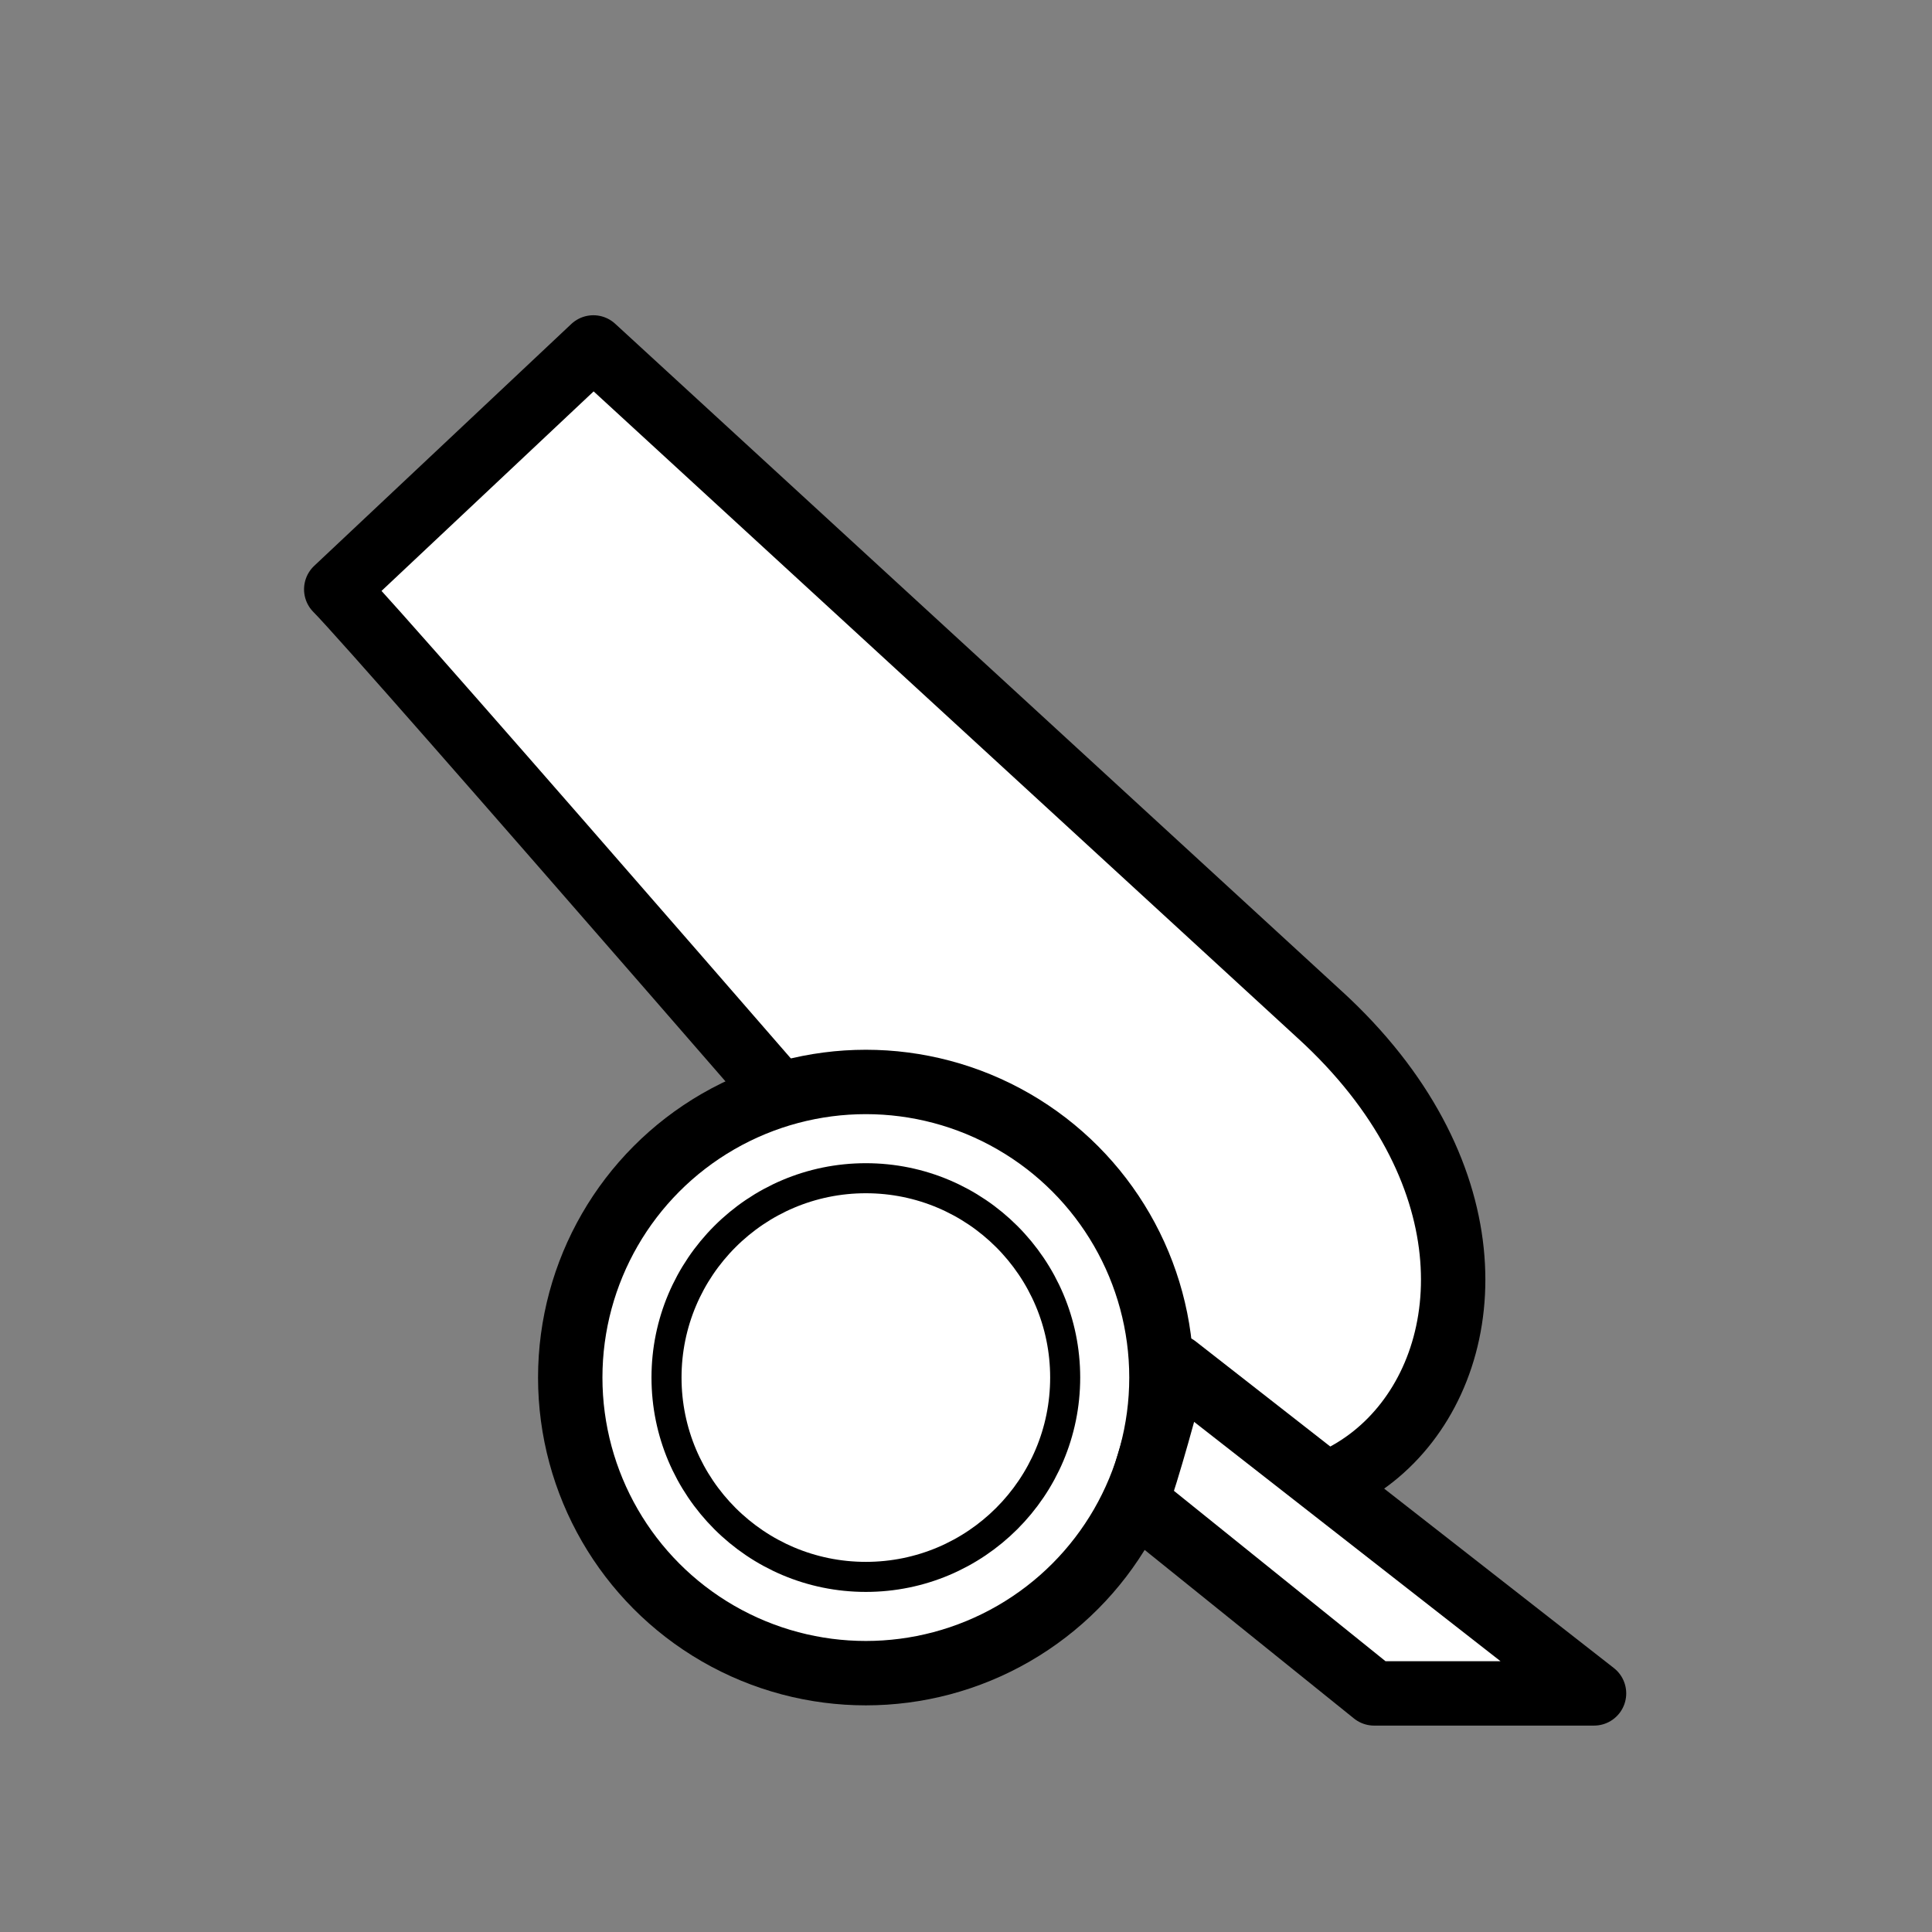 <?xml version="1.0" encoding="UTF-8" standalone="no"?>
<svg
   xmlns:dc="http://purl.org/dc/elements/1.1/"
   xmlns:cc="http://creativecommons.org/ns#"
   xmlns:rdf="http://www.w3.org/1999/02/22-rdf-syntax-ns#"
   xmlns:svg="http://www.w3.org/2000/svg"
   xmlns="http://www.w3.org/2000/svg"
   xmlns:sodipodi="http://sodipodi.sourceforge.net/DTD/sodipodi-0.dtd"
   xmlns:inkscape="http://www.inkscape.org/namespaces/inkscape"
   inkscape:version="1.0 (4035a4fb49, 2020-05-01)"
   sodipodi:docname="wC.svg"
   id="svg6582"
   version="1.1"
   height="45"
   width="45">
  <rect width="100%" height="100%" fill="#808080" stroke="none"/>
  <defs
     id="defs6586" />
  <sodipodi:namedview
     inkscape:current-layer="svg6582"
     inkscape:window-maximized="1"
     inkscape:window-y="-8"
     inkscape:window-x="-8"
     inkscape:cy="-42.089669"
     inkscape:cx="-260.21648"
     inkscape:zoom="1.704913"
     showgrid="false"
     id="namedview6584"
     inkscape:window-height="1017"
     inkscape:window-width="1920"
     inkscape:pageshadow="2"
     inkscape:pageopacity="0"
     guidetolerance="10"
     gridtolerance="10"
     objecttolerance="10"
     borderopacity="1"
     bordercolor="#666666"
     pagecolor="#ffffff" />
  <g
     id="g1048"
     transform="matrix(0.764,0,0,0.764,38.151,4.012)"
     style="stroke-width:1.963;stroke-miterlimit:4;stroke-dasharray:none">
    <g
       transform="translate(6.838,0.167)"
       id="g1034"
       style="stroke-width:1.963;stroke-miterlimit:4;stroke-dasharray:none">
      <path
         style="fill:#ffffff;fill-opacity:1;stroke:#000000;stroke-width:1.963;stroke-linecap:butt;stroke-linejoin:round;stroke-miterlimit:4;stroke-dasharray:none;stroke-opacity:1"
         d="m -16.536,25.518 -22.148,-20.344 -7.839,7.374 c 1.383,1.383 19.442,22.232 19.442,22.232 9.604,12.917 20.776,0.098 10.546,-9.262 z"
         id="path980"
         inkscape:connector-curvature="0"
         sodipodi:nodetypes="ccccc" />
      <circle
         style="opacity:1;fill:#ffffff;fill-opacity:1;stroke:#000000;stroke-width:1.963;stroke-linecap:square;stroke-linejoin:miter;stroke-miterlimit:4;stroke-dasharray:none;stroke-opacity:1;paint-order:normal"
         id="path982"
         transform="scale(-1,1)"
         r="9.012"
         cy="36.579"
         cx="30.377" />
      <circle
         style="opacity:1;fill:#ffffff;fill-opacity:1;stroke:#000000;stroke-width:0.916;stroke-linecap:square;stroke-linejoin:miter;stroke-miterlimit:4;stroke-dasharray:none;stroke-opacity:1;paint-order:normal"
         id="path984"
         cx="30.377"
         cy="36.579"
         r="6.077"
         transform="scale(-1,1)" />
      <path
         style="fill:#ffffff;fill-opacity:1;stroke:#000000;stroke-width:1.963;stroke-linecap:butt;stroke-linejoin:round;stroke-miterlimit:4;stroke-dasharray:none;stroke-opacity:1"
         d="m -8.177,46.208 -6.703,3.16e-4 -7.252,-5.84 c 0.348,-0.942 0.942,-3.141 1.206,-4.119 z"
         id="path986"
         inkscape:connector-curvature="0"
         sodipodi:nodetypes="ccccc" />
    </g>
  </g>
</svg>
